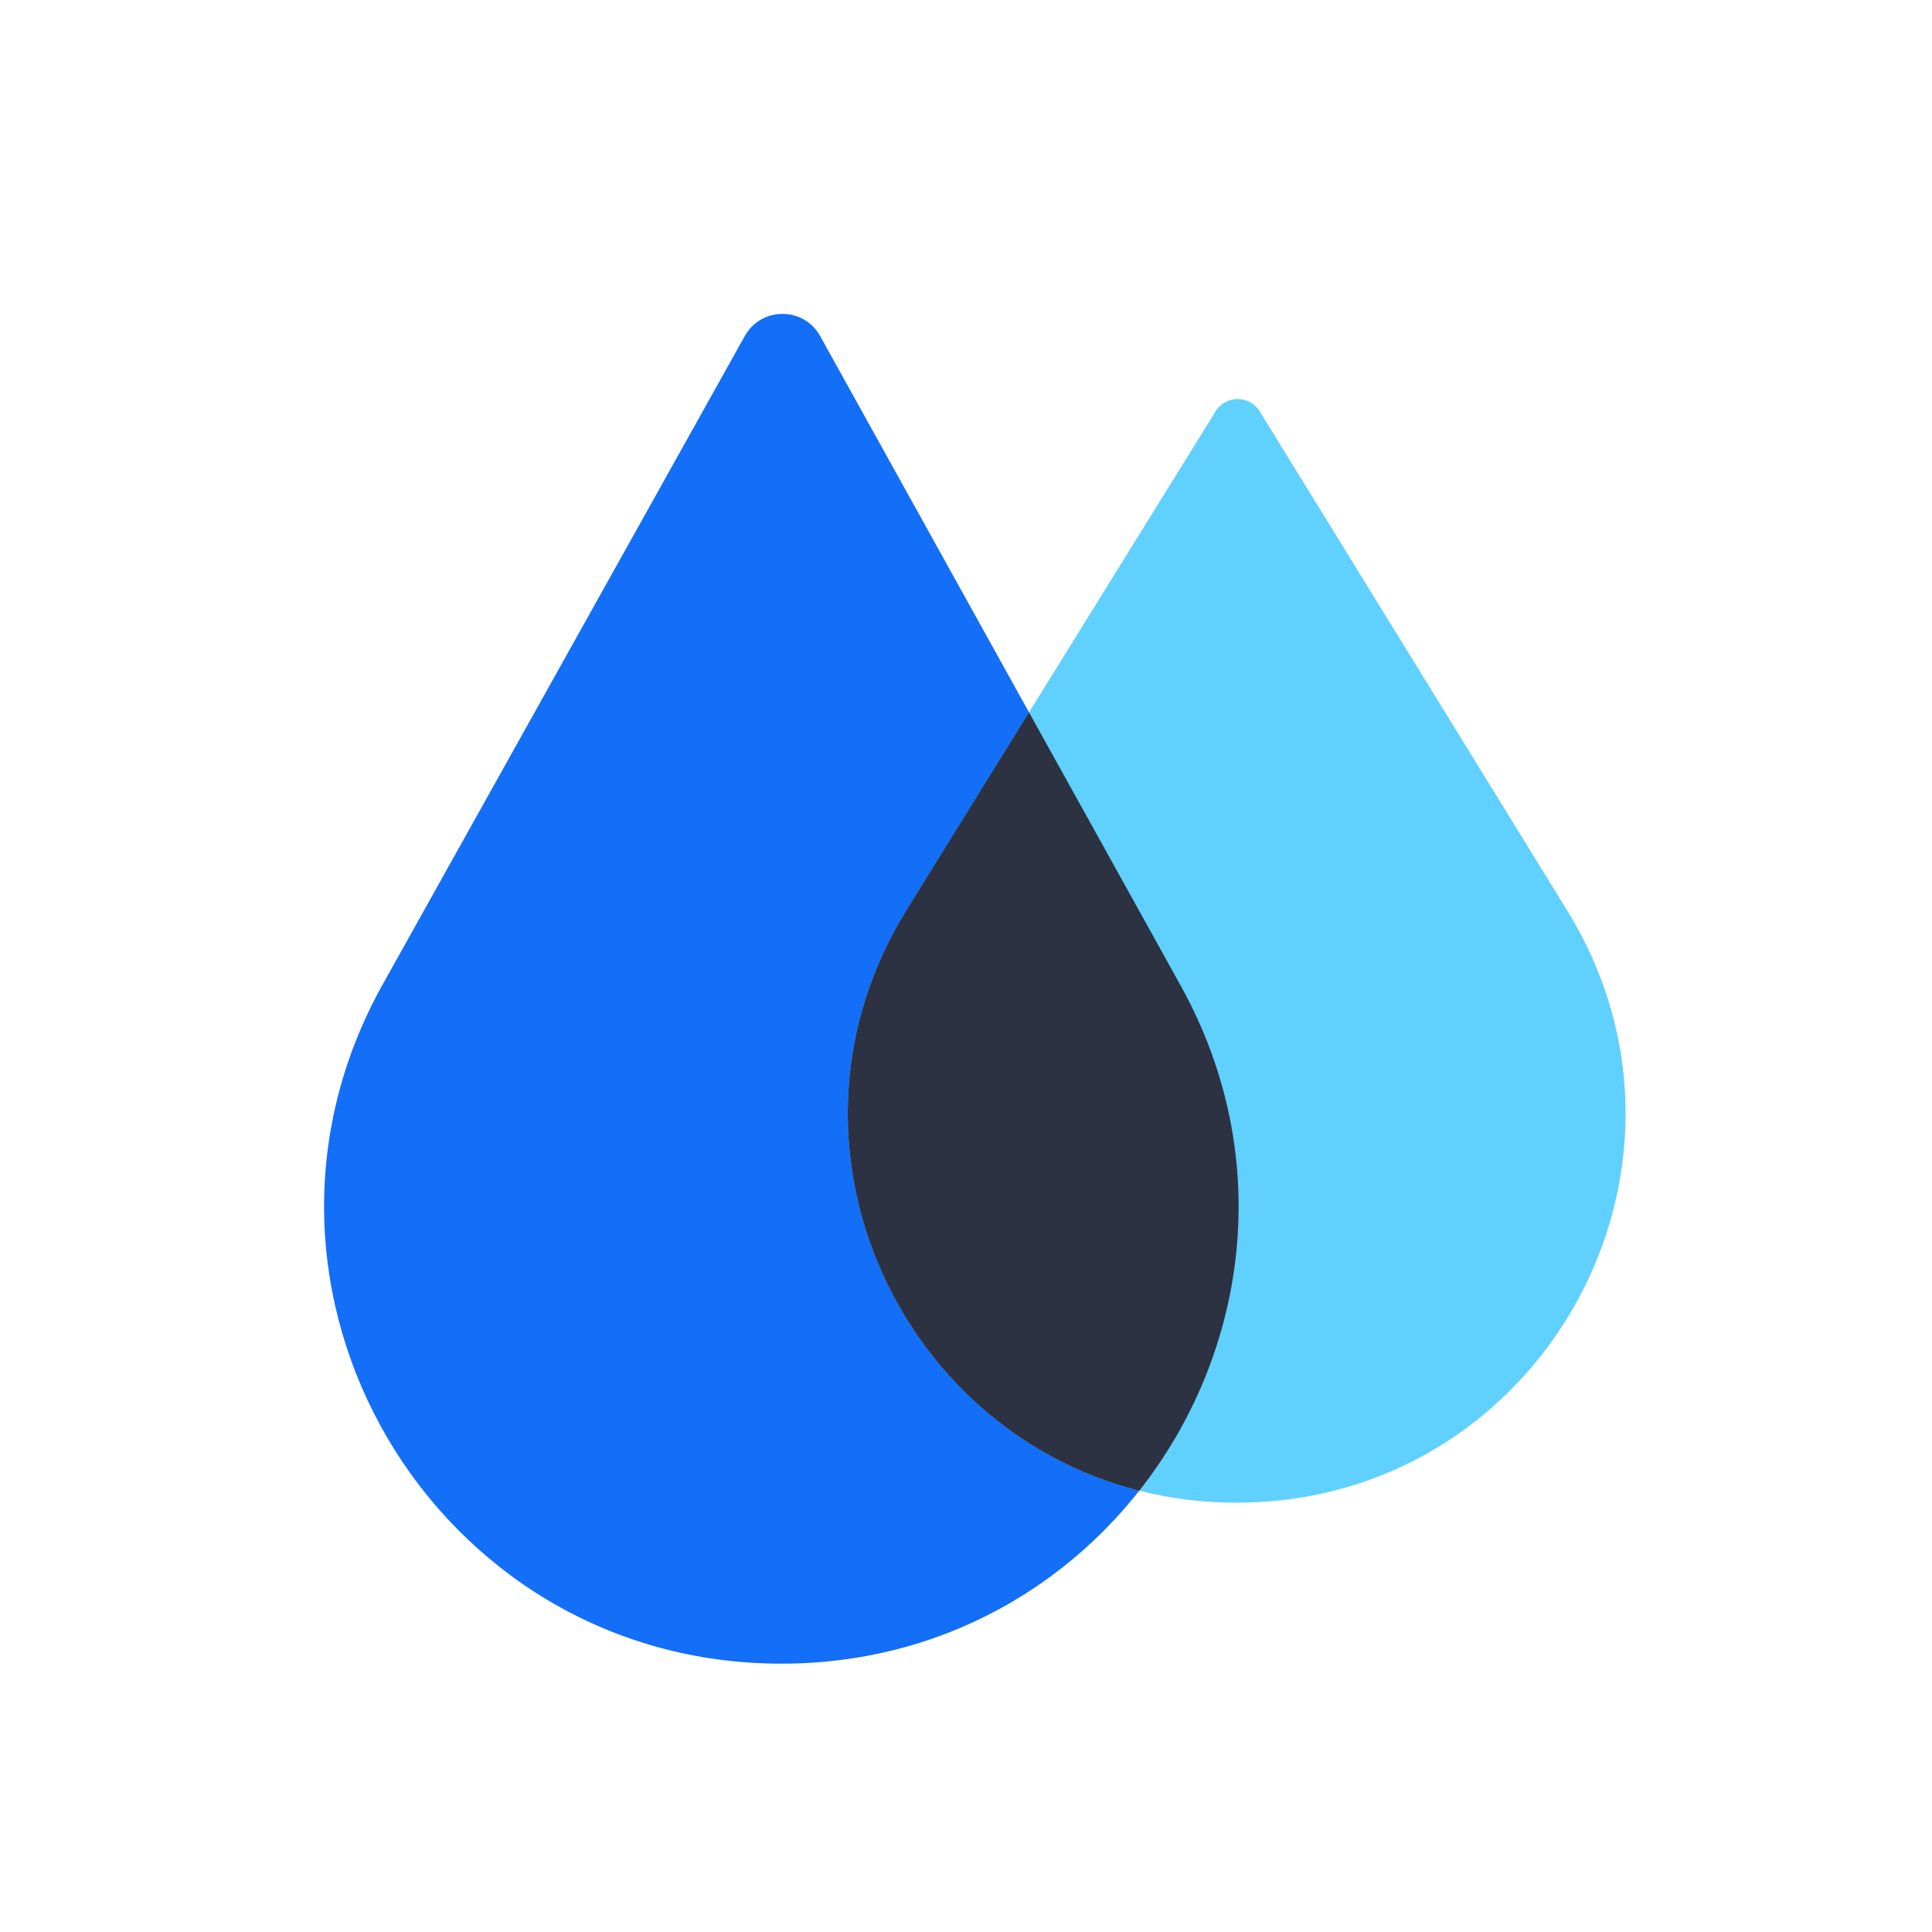 <svg width="36" height="36" viewBox="0 0 36 36" fill="none" xmlns="http://www.w3.org/2000/svg">
<path d="M7.131 18.343L13.878 6.261C14.185 5.711 14.977 5.712 15.283 6.263L21.999 18.363C25.146 24.034 21.045 31 14.559 31C8.063 31 3.964 24.015 7.131 18.343Z" fill="#136EF8"/>
<path d="M16.894 16.952L22.651 7.664C22.84 7.359 23.284 7.36 23.473 7.665L29.204 16.969C32.174 21.79 28.706 28 23.044 28C17.372 28 13.906 21.772 16.894 16.952Z" fill="#60D0FF"/>
<path fill-rule="evenodd" clip-rule="evenodd" d="M19.174 13.273L21.999 18.363C23.789 21.588 23.234 25.233 21.229 27.777C16.678 26.624 14.241 21.233 16.894 16.952L19.174 13.273Z" fill="#2C3242"/>
</svg>

